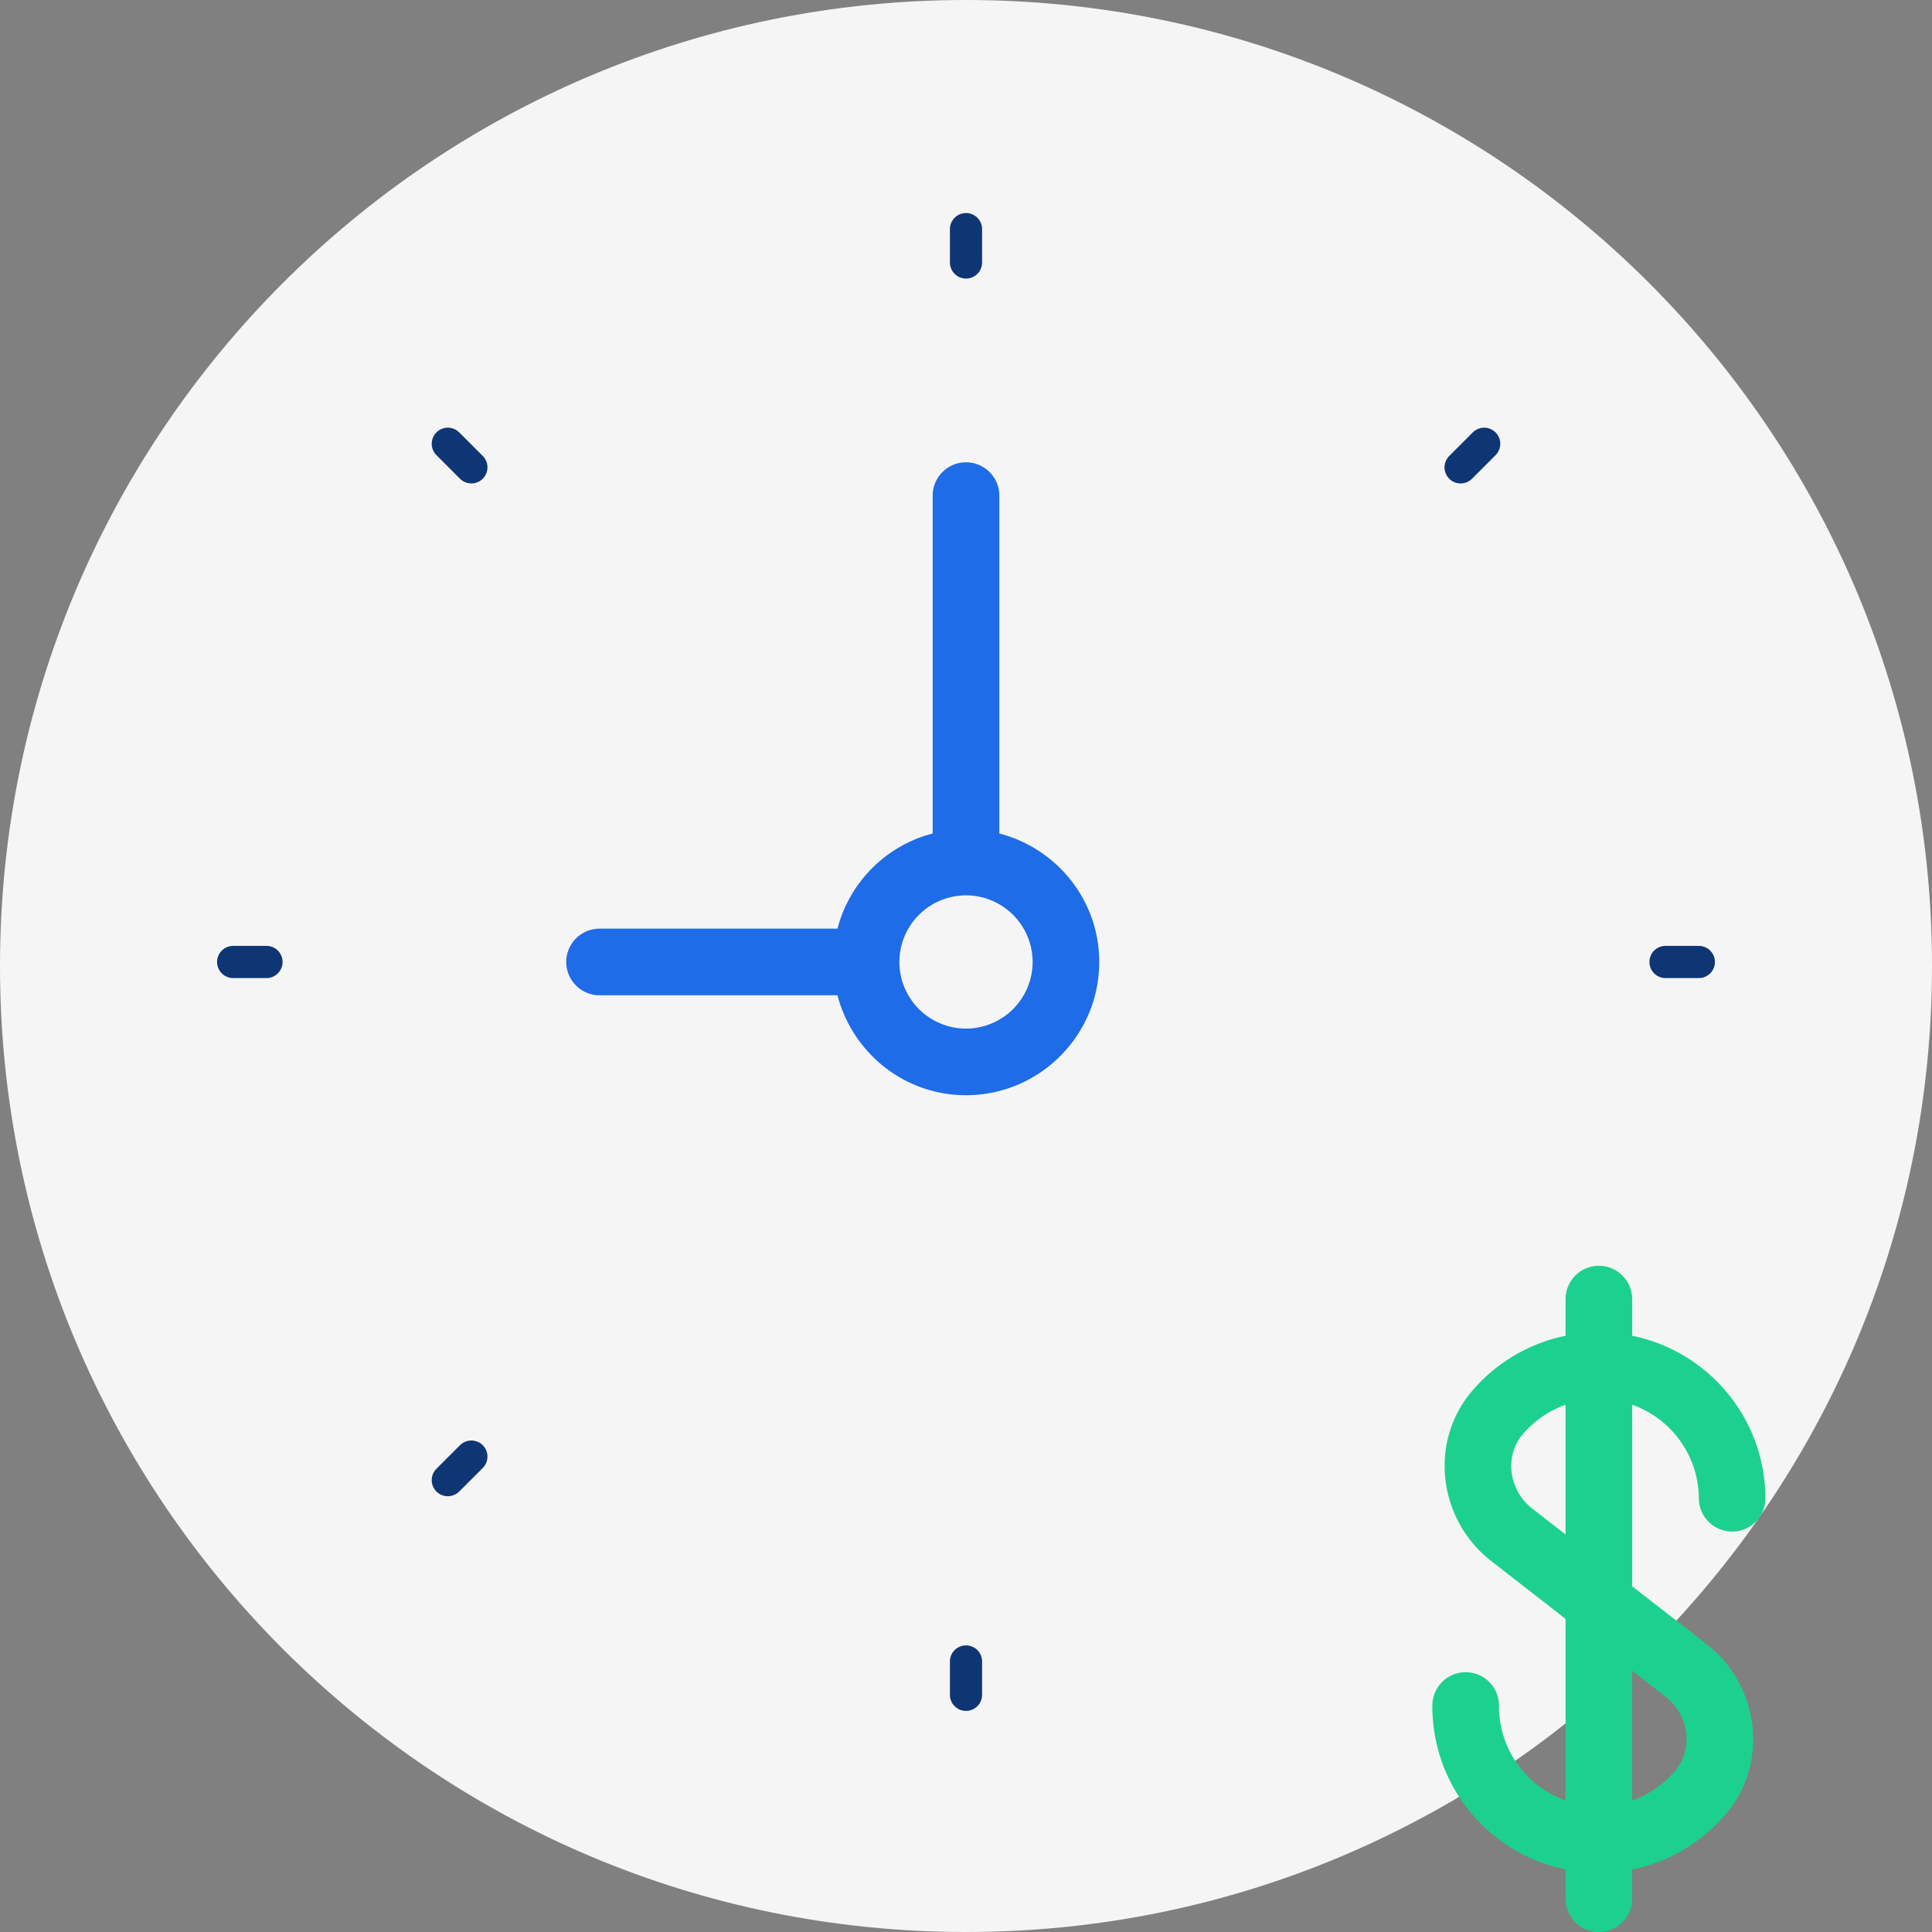 <svg xmlns="http://www.w3.org/2000/svg" width="120" height="120" viewBox="0 0 120 120">
    <rect x="0" y="0" width="120" height="120" fill="#808080" stroke="none"/>
    <g fill="none" fill-rule="evenodd">
        <path fill="#F5F5F5" d="M120 60c0 33.137-26.863 60-60 60S0 93.137 0 60 26.863 0 60 0s60 26.863 60 60"/>
        <path fill="#1CD18F" fill-rule="nonzero" d="M88.966 105.977c0 5.713 4.631 10.344 10.344 10.344a10.32 10.32 0 0 0 7.9-3.666c2.68-3.169 2.073-7.98-1.22-10.54L95.17 93.7c-1.467-1.141-1.734-3.26-.6-4.602a6.207 6.207 0 0 1 10.948 4.006 2.069 2.069 0 0 0 4.137 0c0-5.713-4.632-10.344-10.345-10.344a10.327 10.327 0 0 0-7.9 3.666c-2.68 3.169-2.072 7.98 1.22 10.54l10.82 8.416c1.468 1.141 1.735 3.26.601 4.602a6.207 6.207 0 0 1-10.948-4.006 2.069 2.069 0 1 0-4.137 0zM97.24 80.69v37.241a2.069 2.069 0 1 0 4.138 0V80.69a2.069 2.069 0 1 0-4.138 0z"/>
        <path fill="#1E6CE8" d="M62.069 51.768V30.784a2.068 2.068 0 1 0-4.138 0v20.984a8.265 8.265 0 0 0-5.913 5.913H37.24a2.068 2.068 0 1 0 0 4.138h14.777c.925 3.558 4.138 6.207 7.982 6.207 4.564 0 8.276-3.712 8.276-8.276 0-3.847-2.648-7.058-6.207-7.982zM60 63.888a4.143 4.143 0 0 1-4.138-4.138A4.142 4.142 0 0 1 60 55.612a4.142 4.142 0 0 1 4.138 4.138A4.143 4.143 0 0 1 60 63.888z"/>
        <path stroke="#0F3674" stroke-linecap="round" stroke-width="2" d="M60 14.232v2.07m0 86.896v2.069m45.517-45.517h-2.069m-86.896 0h-2.07m77.703-32.187l-1.463 1.465M29.278 90.472l-1.463 1.462m1.463-62.906l-1.463-1.465"/>
    </g>
</svg>
